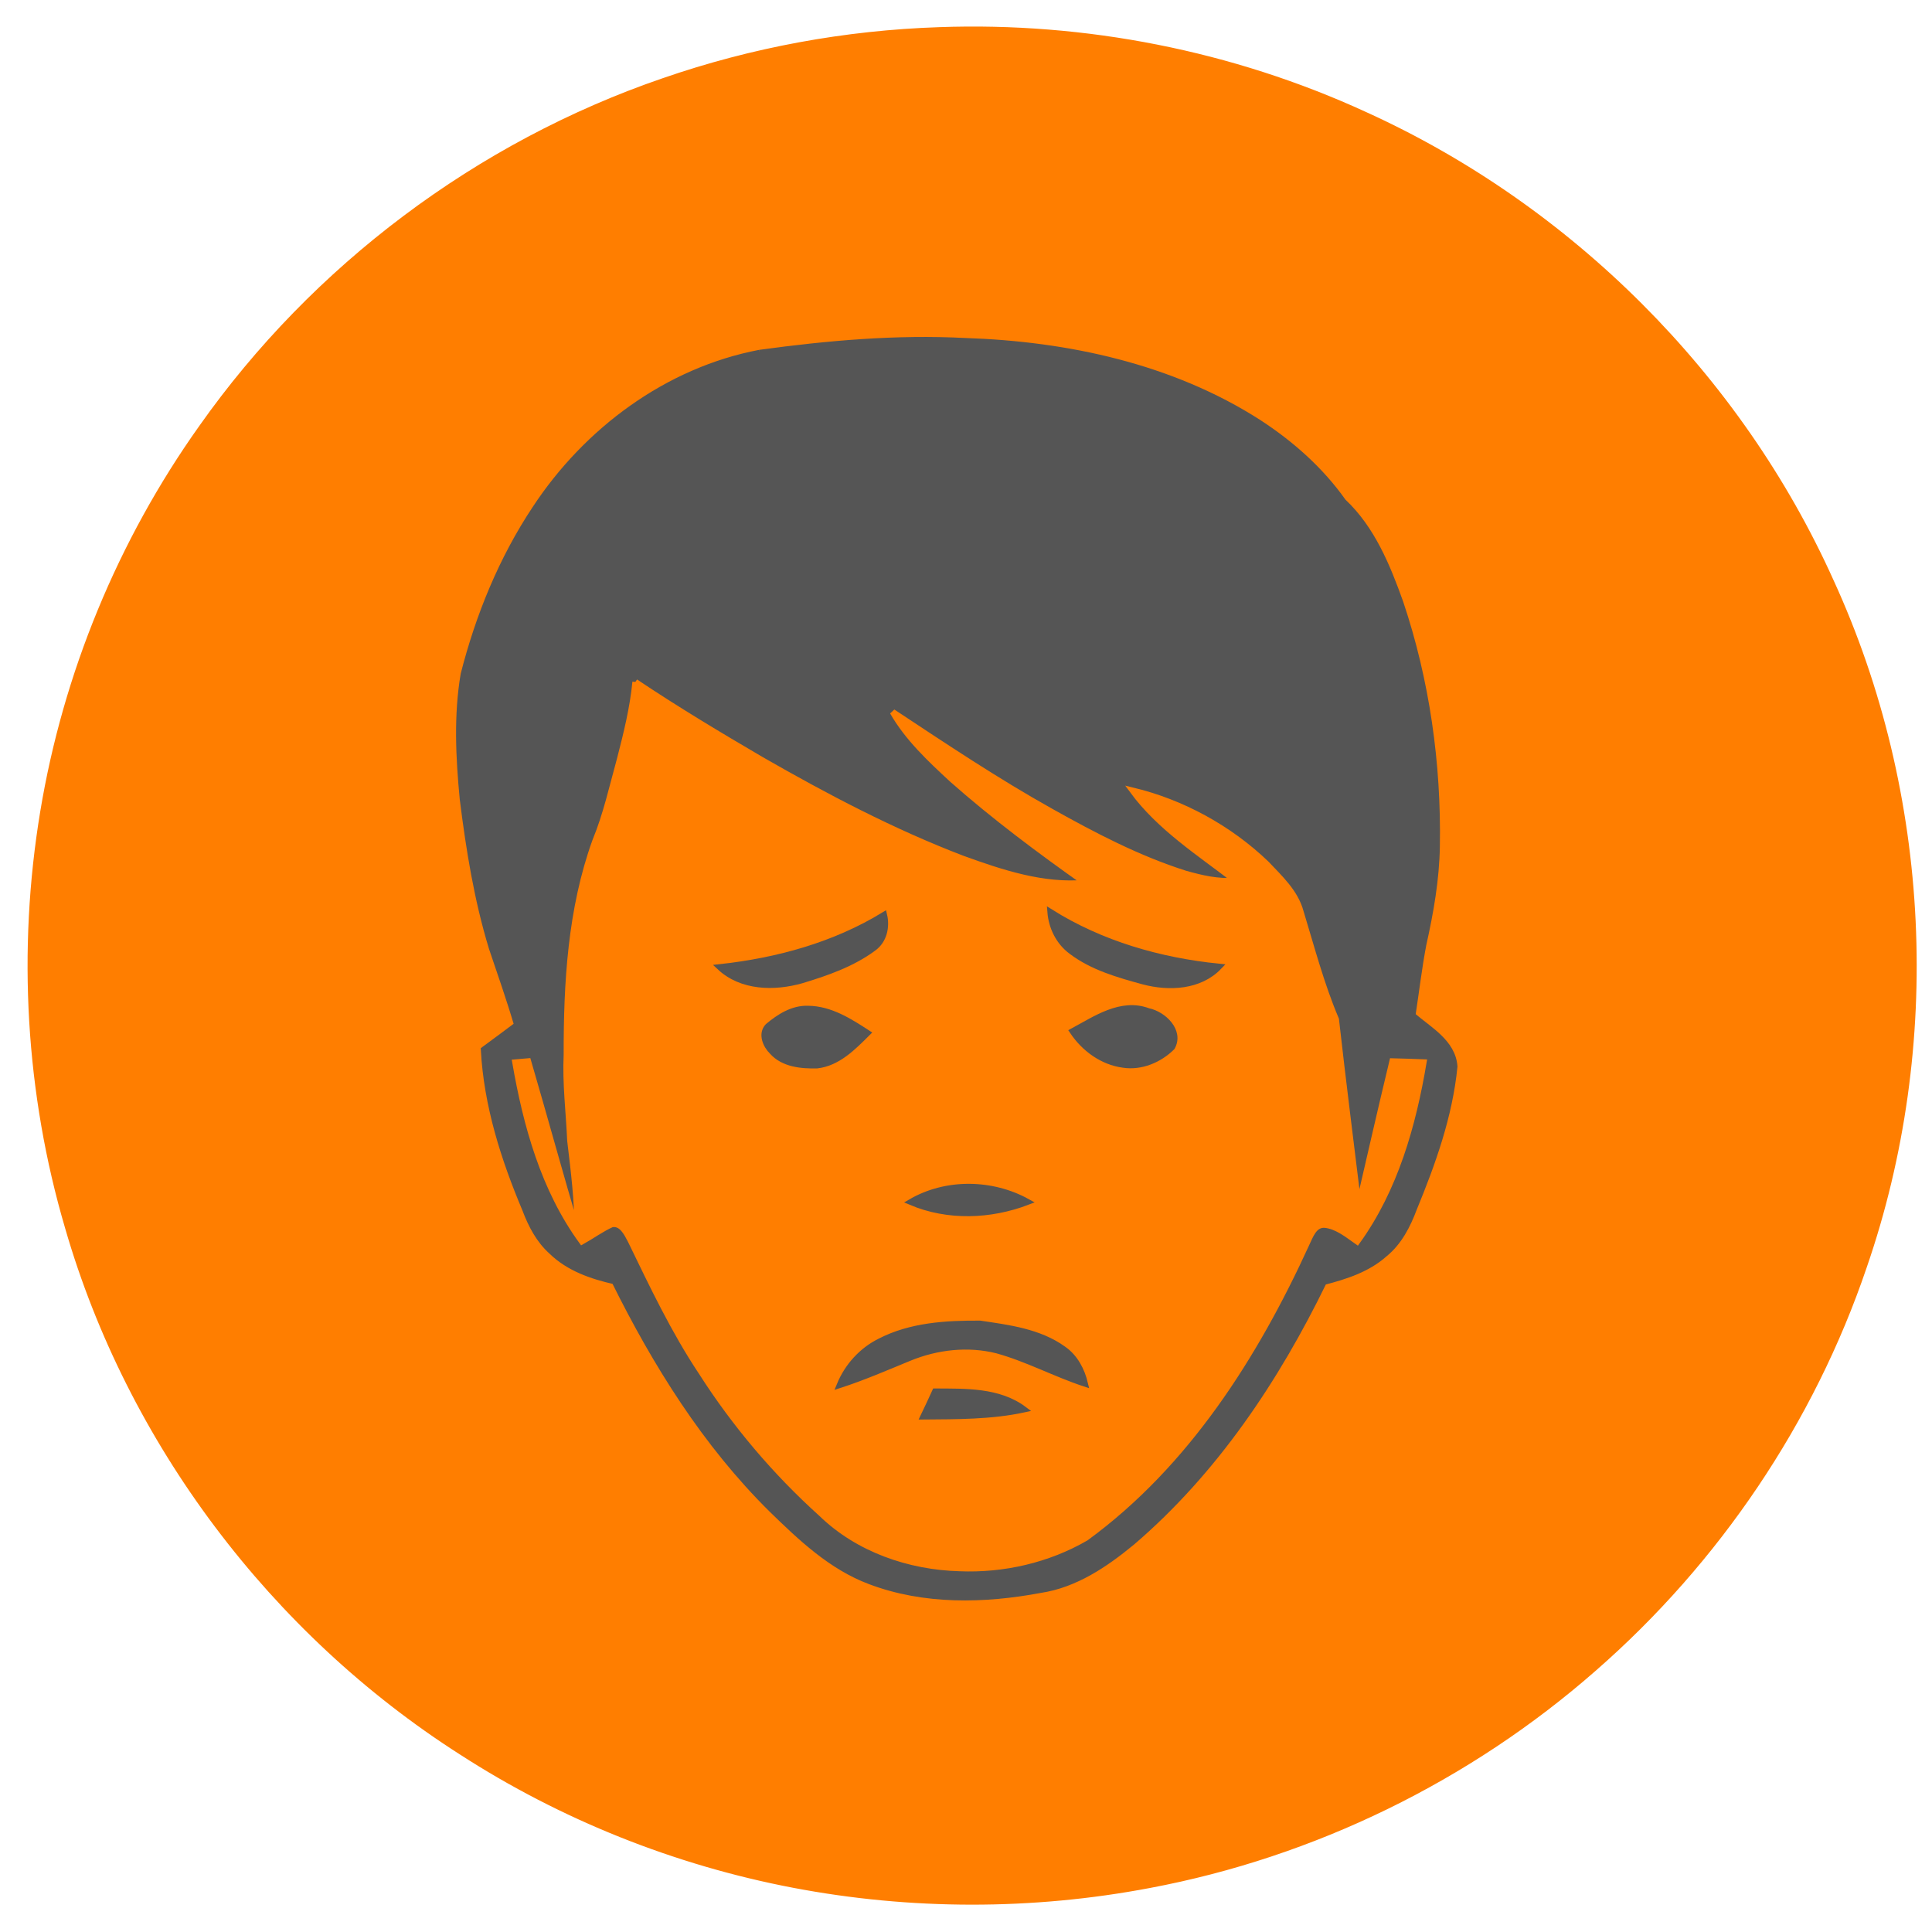 <?xml version="1.0" encoding="UTF-8"?>
<svg id="unhealthy-quality" width="1024pt" height="1024pt" viewBox="0 0 650 650" version="1.1" xmlns="http://www.w3.org/2000/svg">
  <path fill="#ff7e00" stroke="#ff7e00" stroke-width="2" opacity="1.00" d="M 316.007 10.138 C 365.027 8.368 414.467 18.068 459.067 38.548 C 527.987 69.788 584.957 126.638 615.997 195.688 C 648.837 267.368 652.787 351.658 627.067 426.158 C 609.427 478.148 577.627 525.168 536.297 561.258 C 494.117 598.318 441.897 623.838 386.707 634.208 C 347.267 641.698 306.427 641.658 266.997 634.138 C 227.337 626.568 189.137 611.328 155.237 589.408 C 91.907 548.938 43.757 485.178 22.867 412.928 C 9.577 367.808 6.837 319.678 14.507 273.288 C 22.177 226.838 40.597 182.208 67.887 143.848 C 105.807 90.048 160.967 48.618 223.237 27.278 C 253.057 16.948 284.457 11.178 316.007 10.138 M 255.587 118.688 C 224.477 124.618 197.317 144.868 180.077 171.088 C 168.797 188.048 161.007 207.168 155.977 226.868 C 153.627 240.738 154.337 254.918 155.677 268.868 C 157.787 285.748 160.497 302.648 165.477 318.958 C 168.377 327.558 171.397 336.118 173.957 344.828 C 170.237 347.618 166.507 350.398 162.767 353.138 C 163.757 371.798 169.497 389.818 176.717 406.928 C 178.677 412.158 181.347 417.278 185.567 421.048 C 191.317 426.668 199.077 429.348 206.767 431.078 C 220.607 458.998 237.387 485.888 259.667 507.888 C 269.417 517.388 279.667 527.128 292.637 531.998 C 310.907 538.938 331.087 538.488 350.027 534.928 C 361.767 533.168 371.887 526.298 380.857 518.908 C 408.707 495.088 429.427 464.048 445.367 431.298 C 452.687 429.408 460.147 427.018 465.887 421.868 C 470.687 417.958 473.577 412.328 475.707 406.628 C 482.027 391.298 487.707 375.428 489.347 358.838 C 488.787 350.678 480.767 346.408 475.227 341.608 C 476.447 333.658 477.377 325.668 478.877 317.768 C 481.317 306.898 483.257 295.858 483.427 284.688 C 483.907 256.938 479.977 229.018 471.117 202.678 C 466.737 190.428 461.587 177.848 451.917 168.768 C 444.337 158.048 434.357 149.218 423.387 142.098 C 394.167 123.378 359.097 115.848 324.787 114.718 C 301.647 113.508 278.497 115.558 255.587 118.688 Z"/>
  <path fill="#555" stroke="#555" stroke-width="2" opacity="1.00" d="M 255.587 118.688 C 278.497 115.558 301.647 113.508 324.787 114.718 C 359.097 115.848 394.167 123.378 423.387 142.098 C 434.357 149.218 444.337 158.048 451.917 168.768 C 461.587 177.848 466.737 190.428 471.117 202.678 C 479.977 229.018 483.907 256.938 483.427 284.688 C 483.257 295.858 481.317 306.898 478.877 317.768 C 477.377 325.668 476.447 333.658 475.227 341.608 C 480.767 346.408 488.787 350.678 489.347 358.838 C 487.707 375.428 482.027 391.298 475.707 406.628 C 473.577 412.328 470.687 417.958 465.887 421.868 C 460.147 427.018 452.687 429.408 445.367 431.298 C 429.427 464.048 408.707 495.088 380.857 518.908 C 371.887 526.298 361.767 533.168 350.027 534.928 C 331.087 538.488 310.907 538.938 292.637 531.998 C 279.667 527.128 269.417 517.388 259.667 507.888 C 237.387 485.888 220.607 458.998 206.767 431.078 C 199.077 429.348 191.317 426.668 185.567 421.048 C 181.347 417.278 178.677 412.158 176.717 406.928 C 169.497 389.818 163.757 371.798 162.767 353.138 C 166.507 350.398 170.237 347.618 173.957 344.828 C 171.397 336.118 168.377 327.558 165.477 318.958 C 160.497 302.648 157.787 285.748 155.677 268.868 C 154.337 254.918 153.627 240.738 155.977 226.868 C 161.007 207.168 168.797 188.048 180.077 171.088 C 197.317 144.868 224.477 124.618 255.587 118.688 M 213.767 229.428 C 212.917 238.278 210.747 246.918 208.537 255.508 C 205.977 264.718 203.937 274.118 200.267 282.968 C 191.987 305.938 190.597 330.668 190.637 354.878 C 190.187 364.538 191.397 374.148 191.827 383.788 C 193.027 393.998 194.377 404.228 194.217 414.538 C 188.537 395.428 183.287 376.178 177.687 357.038 C 176.237 357.148 174.787 357.288 173.337 357.418 C 177.017 378.618 182.937 400.058 195.787 417.688 C 199.167 415.808 202.307 413.478 205.837 411.888 C 209.217 411.298 210.897 414.948 212.197 417.398 C 219.497 432.458 226.687 447.648 235.977 461.618 C 247.227 479.218 260.827 495.288 276.347 509.268 C 288.657 521.228 305.857 527.158 322.817 527.628 C 337.567 528.238 352.557 524.818 365.357 517.388 C 399.227 492.628 422.317 456.188 439.537 418.528 C 440.837 415.858 442.077 411.808 445.777 412.088 C 449.927 412.568 453.307 415.388 456.617 417.708 C 469.367 400.028 475.387 378.618 478.967 357.388 C 475.457 357.248 471.947 357.128 468.447 357.048 C 464.537 373.278 460.837 389.558 457.067 405.818 C 454.517 384.878 451.837 363.908 449.487 342.978 C 444.507 331.258 441.297 318.928 437.587 306.788 C 435.817 300.178 430.587 295.388 426.057 290.588 C 413.577 278.618 397.787 269.978 380.987 265.928 C 390.167 278.428 403.487 286.898 415.597 296.258 C 409.847 296.828 404.217 295.438 398.727 293.908 C 382.877 288.868 368.047 281.118 353.577 273.008 C 335.267 262.778 317.817 251.108 300.337 239.538 C 305.417 248.368 312.937 255.398 320.347 262.258 C 334.507 274.778 349.687 286.088 365.117 297.008 C 350.907 298.278 337.017 293.648 323.847 288.878 C 300.297 279.878 277.927 268.108 256.097 255.578 C 241.777 247.198 227.547 238.658 213.767 229.428 Z"/>
  <path fill="#ff7e00" stroke="#ff7e00" stroke-width="2" opacity="1.00" d="M 213.767 229.428 C 227.547 238.658 241.777 247.198 256.097 255.578 C 277.927 268.108 300.297 279.878 323.847 288.878 C 337.017 293.648 350.907 298.278 365.117 297.008 C 349.687 286.088 334.507 274.778 320.347 262.258 C 312.937 255.398 305.417 248.368 300.337 239.538 C 317.817 251.108 335.267 262.778 353.577 273.008 C 368.047 281.118 382.877 288.868 398.727 293.908 C 404.217 295.438 409.847 296.828 415.597 296.258 C 403.487 286.898 390.167 278.428 380.987 265.928 C 397.787 269.978 413.577 278.618 426.057 290.588 C 430.587 295.388 435.817 300.178 437.587 306.788 C 441.297 318.928 444.507 331.258 449.487 342.978 C 451.837 363.908 454.517 384.878 457.067 405.818 C 460.837 389.558 464.537 373.278 468.447 357.048 C 471.947 357.128 475.457 357.248 478.967 357.388 C 475.387 378.618 469.367 400.028 456.617 417.708 C 453.307 415.388 449.927 412.568 445.777 412.088 C 442.077 411.808 440.837 415.858 439.537 418.528 C 422.317 456.188 399.227 492.628 365.357 517.388 C 352.557 524.818 337.567 528.238 322.817 527.628 C 305.857 527.158 288.657 521.228 276.347 509.268 C 260.827 495.288 247.227 479.218 235.977 461.618 C 226.687 447.648 219.497 432.458 212.197 417.398 C 210.897 414.948 209.217 411.298 205.837 411.888 C 202.307 413.478 199.167 415.808 195.787 417.688 C 182.937 400.058 177.017 378.618 173.337 357.418 C 174.787 357.288 176.237 357.148 177.687 357.038 C 183.287 376.178 188.537 395.428 194.217 414.538 C 194.377 404.228 193.027 393.998 191.827 383.788 C 191.397 374.148 190.187 364.538 190.637 354.878 C 190.597 330.668 191.987 305.938 200.267 282.968 C 203.937 274.118 205.977 264.718 208.537 255.508 C 210.747 246.918 212.917 238.278 213.767 229.428 M 353.377 306.828 C 353.787 312.018 356.257 316.998 360.497 320.108 C 367.557 325.448 376.287 327.918 384.707 330.218 C 393.307 332.498 403.637 332.038 410.137 325.228 C 390.197 323.228 370.427 317.548 353.377 306.828 M 242.157 325.388 C 249.517 332.278 260.507 332.448 269.707 329.828 C 278.177 327.268 286.757 324.288 293.927 318.958 C 297.427 316.398 298.407 311.868 297.447 307.808 C 280.747 318.018 261.497 323.288 242.157 325.388 M 360.847 346.958 C 364.727 352.768 370.837 357.288 377.867 358.218 C 383.897 359.168 390.097 356.548 394.327 352.328 C 397.347 346.888 391.447 341.228 386.317 340.188 C 377.197 336.748 368.547 342.818 360.847 346.958 M 258.357 345.288 C 255.937 347.838 257.647 351.728 259.807 353.838 C 263.557 358.018 269.587 358.578 274.857 358.458 C 281.887 357.678 287.117 352.278 291.877 347.538 C 285.827 343.598 279.337 339.448 271.857 339.378 C 266.697 339.188 262.147 342.108 258.357 345.288 M 306.407 404.408 C 318.897 409.698 333.187 409.168 345.737 404.368 C 333.757 397.708 318.307 397.458 306.407 404.408 M 296.117 451.248 C 289.937 454.298 285.107 459.638 282.497 465.998 C 290.487 463.408 298.177 460.058 305.927 456.878 C 315.207 453.068 325.637 451.878 335.427 454.328 C 345.637 457.148 355.007 462.238 365.047 465.538 C 363.967 460.968 361.677 456.588 357.737 453.868 C 349.627 448.028 339.347 446.728 329.717 445.308 C 318.327 445.238 306.437 445.938 296.117 451.248 M 314.597 468.138 C 313.317 470.968 311.987 473.778 310.647 476.578 C 321.977 476.488 333.407 476.588 344.547 474.188 C 336.007 467.768 324.747 468.198 314.597 468.138 Z"/>
  <path fill="#555" stroke="#555" stroke-width="2" opacity="1.00" d="M 353.377 306.828 C 370.427 317.548 390.197 323.228 410.137 325.228 C 403.637 332.038 393.307 332.498 384.707 330.218 C 376.287 327.918 367.557 325.448 360.497 320.108 C 356.257 316.998 353.787 312.018 353.377 306.828 Z"/>
  <path fill="#555" stroke="#555" stroke-width="2" opacity="1.00" d="M 242.157 325.388 C 261.497 323.288 280.747 318.018 297.447 307.808 C 298.407 311.868 297.427 316.398 293.927 318.958 C 286.757 324.288 278.177 327.268 269.707 329.828 C 260.507 332.448 249.517 332.278 242.157 325.388 Z"/>
  <path fill="#555" stroke="#555" stroke-width="2" opacity="1.00" d="M 360.847 346.958 C 368.547 342.818 377.197 336.748 386.317 340.188 C 391.447 341.228 397.347 346.888 394.327 352.328 C 390.097 356.548 383.897 359.168 377.867 358.218 C 370.837 357.288 364.727 352.768 360.847 346.958 Z"/>
  <path fill="#555" stroke="#555" stroke-width="2" opacity="1.00" d="M 258.357 345.288 C 262.147 342.108 266.697 339.188 271.857 339.378 C 279.337 339.448 285.827 343.598 291.877 347.538 C 287.117 352.278 281.887 357.678 274.857 358.458 C 269.587 358.578 263.557 358.018 259.807 353.838 C 257.647 351.728 255.937 347.838 258.357 345.288 Z"/>
  <path fill="#555" stroke="#555" stroke-width="2" opacity="1.00" d="M 306.407 404.408 C 318.307 397.458 333.757 397.708 345.737 404.368 C 333.187 409.168 318.897 409.698 306.407 404.408 Z"/>
  <path fill="#555" stroke="#555" stroke-width="2" opacity="1.00" d="M 296.117 451.248 C 306.437 445.938 318.327 445.238 329.717 445.308 C 339.347 446.728 349.627 448.028 357.737 453.868 C 361.677 456.588 363.967 460.968 365.047 465.538 C 355.007 462.238 345.637 457.148 335.427 454.328 C 325.637 451.878 315.207 453.068 305.927 456.878 C 298.177 460.058 290.487 463.408 282.497 465.998 C 285.107 459.638 289.937 454.298 296.117 451.248 Z"/>
  <path fill="#555" stroke="#555" stroke-width="2" opacity="1.00" d="M 314.597 468.138 C 324.747 468.198 336.007 467.768 344.547 474.188 C 333.407 476.588 321.977 476.488 310.647 476.578 C 311.987 473.778 313.317 470.968 314.597 468.138 Z"/>
</svg>